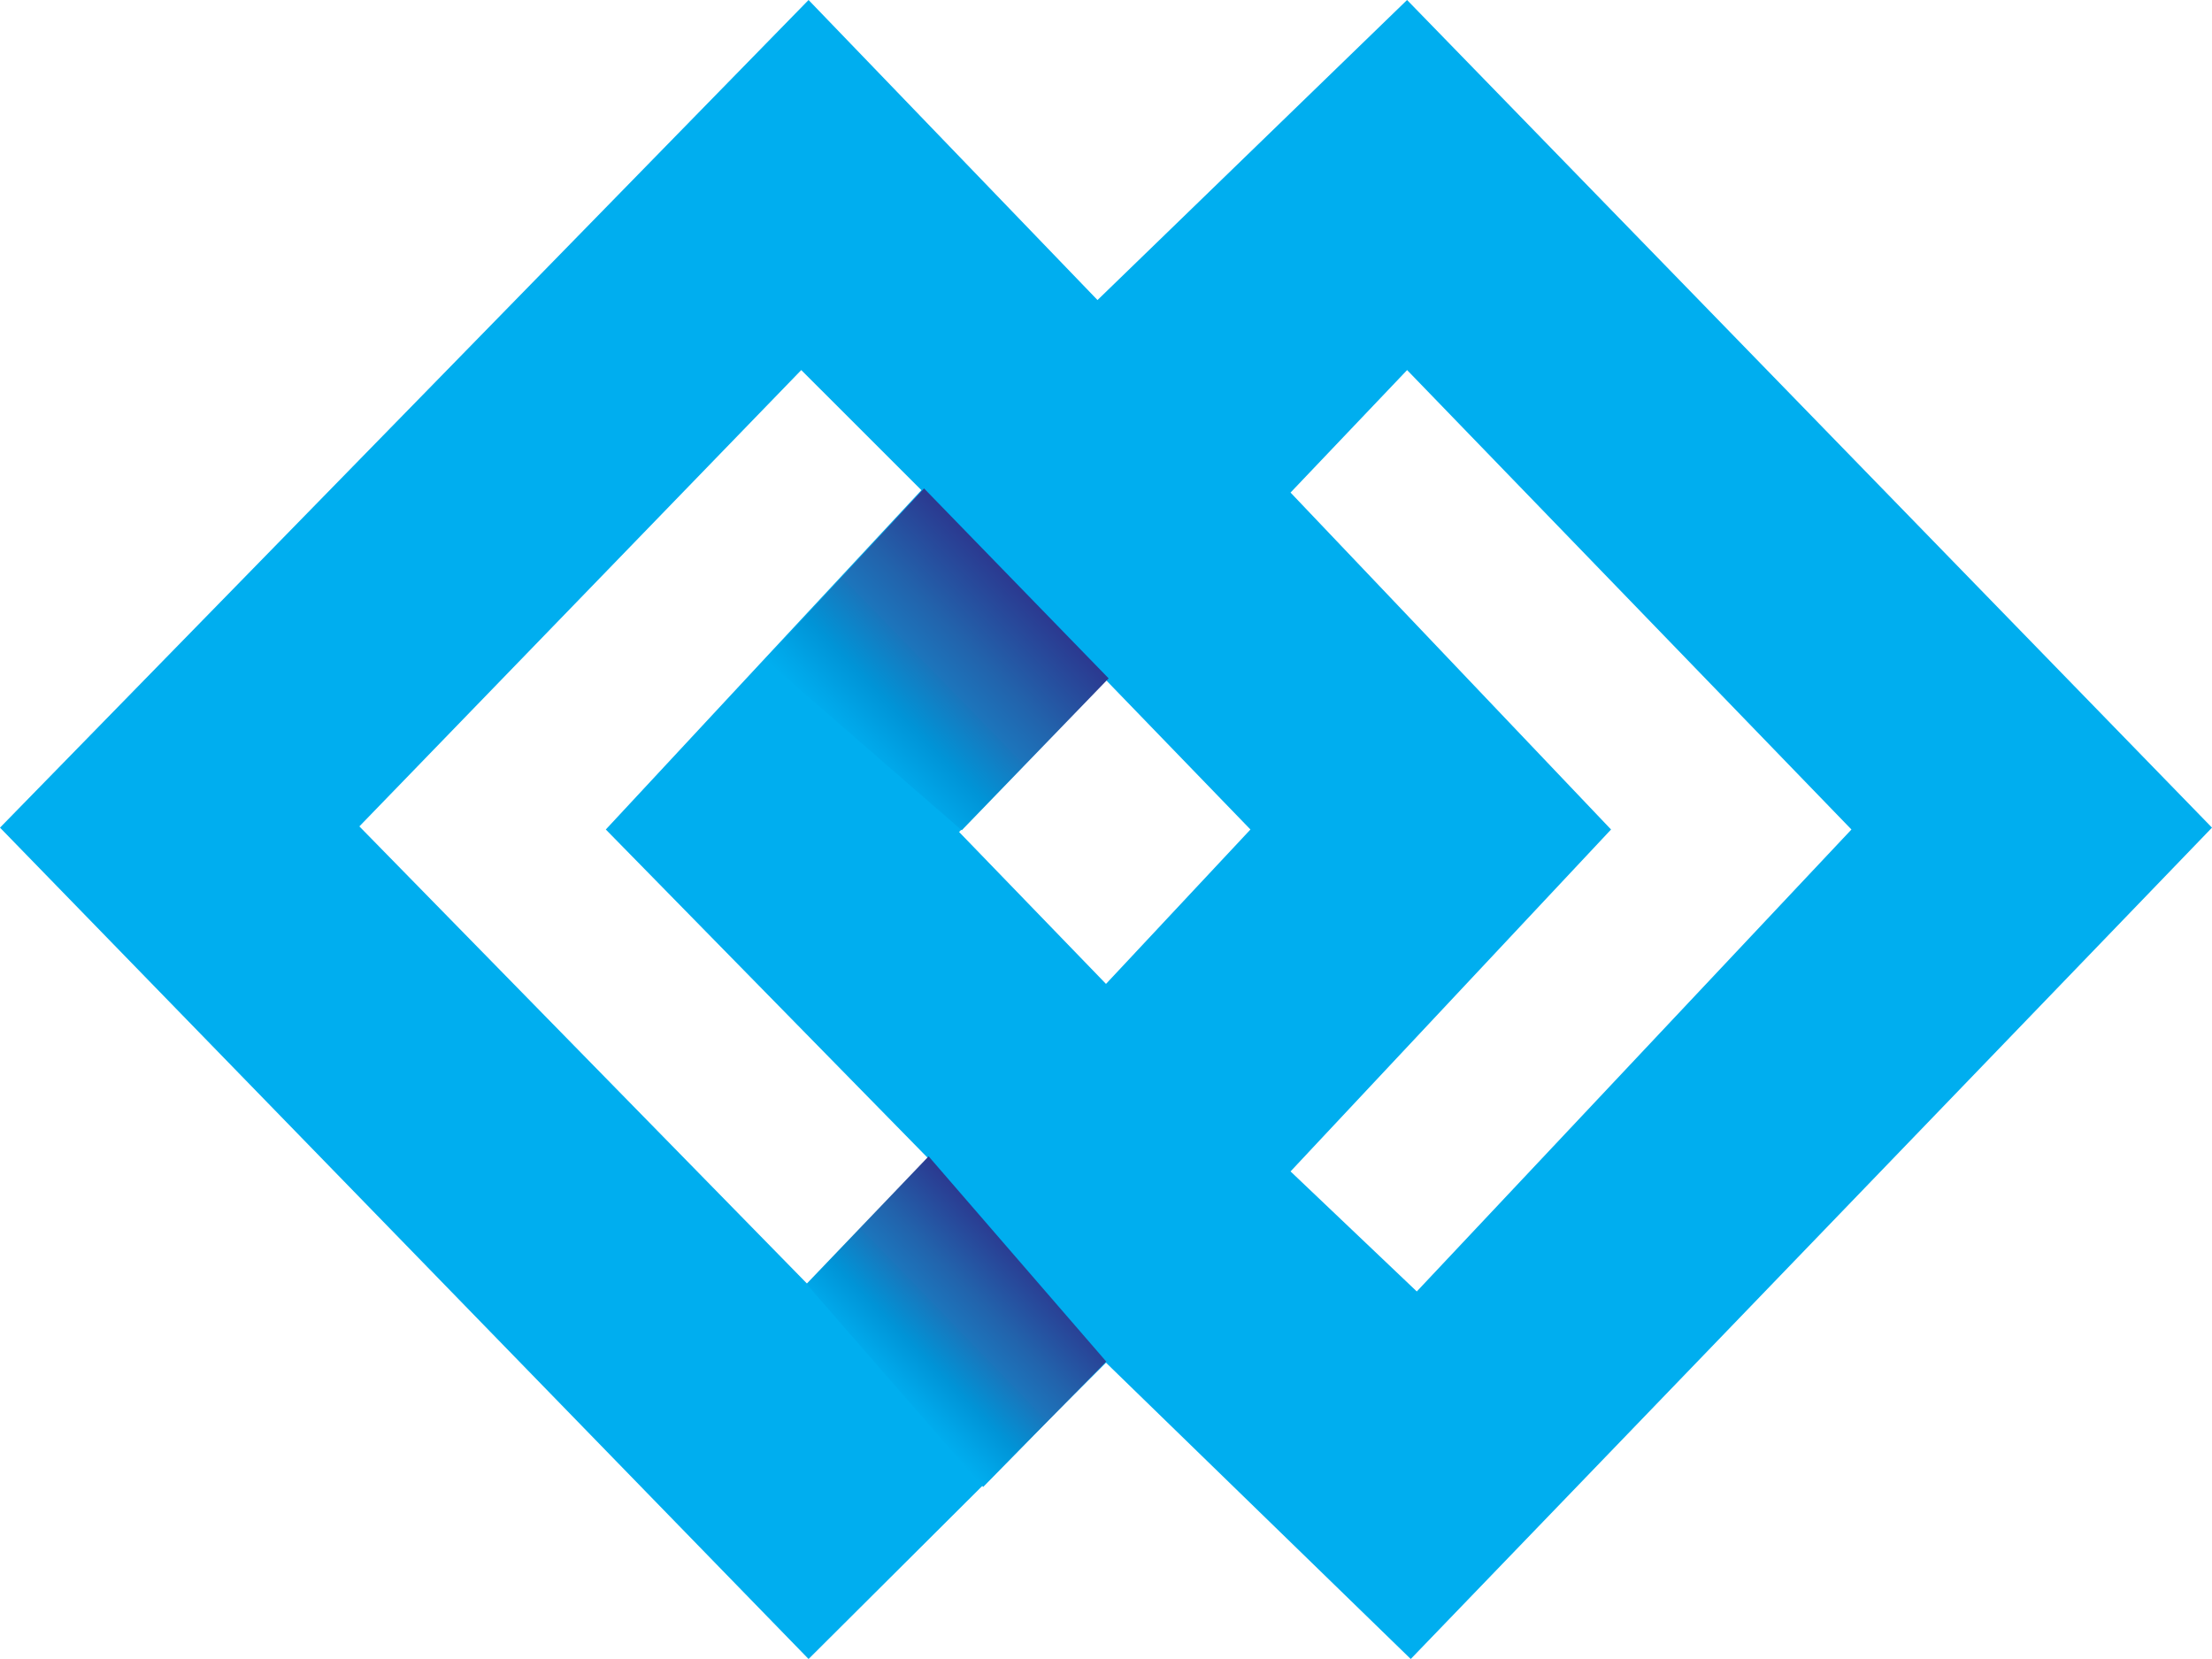 <svg width="56" height="42" viewBox="0 0 56 42" fill="none" xmlns="http://www.w3.org/2000/svg">
<path d="M35.622 0L27.785 7.596L20.47 0L0 20.953L20.47 42L28 34.499L35.715 42L56 20.953L35.622 0ZM20.47 32.536L9.098 20.921L20.285 9.369L23.326 12.409L15.337 21L23.556 29.384L20.47 32.536ZM28 24.909L24.281 21.063L28 17.218L31.657 21L28 24.909ZM32.672 29.656L40.786 21L32.672 12.47L35.623 9.369L46.872 21L35.868 32.695L32.672 29.656Z" fill="#00AEEF"/>
<path d="M24.348 21.02L28.067 17.174L23.393 12.365L19.369 16.693L24.348 21.02Z" fill="url(#paint0_linear_642_2464)"/>
<path d="M23.509 29.274L20.417 32.505L24.89 37.645L28.006 34.47L23.509 29.274Z" fill="url(#paint1_linear_642_2464)"/>
<defs>
<linearGradient id="paint0_linear_642_2464" x1="21.62" y1="19.01" x2="25.855" y2="14.897" gradientUnits="userSpaceOnUse">
<stop stop-color="#00AEEF"/>
<stop offset="0.085" stop-color="#00A6E8"/>
<stop offset="0.25" stop-color="#0094D7"/>
<stop offset="0.48" stop-color="#1976BC"/>
<stop offset="0.483" stop-color="#1C75BC"/>
<stop offset="0.663" stop-color="#2263AC"/>
<stop offset="1" stop-color="#2B3990"/>
</linearGradient>
<linearGradient id="paint1_linear_642_2464" x1="22.555" y1="35.232" x2="26.025" y2="31.875" gradientUnits="userSpaceOnUse">
<stop stop-color="#00AEEF"/>
<stop offset="0.085" stop-color="#00A6E8"/>
<stop offset="0.25" stop-color="#0094D7"/>
<stop offset="0.48" stop-color="#1976BC"/>
<stop offset="0.483" stop-color="#1C75BC"/>
<stop offset="0.663" stop-color="#2263AC"/>
<stop offset="1" stop-color="#2B3990"/>
</linearGradient>
</defs>
</svg>
